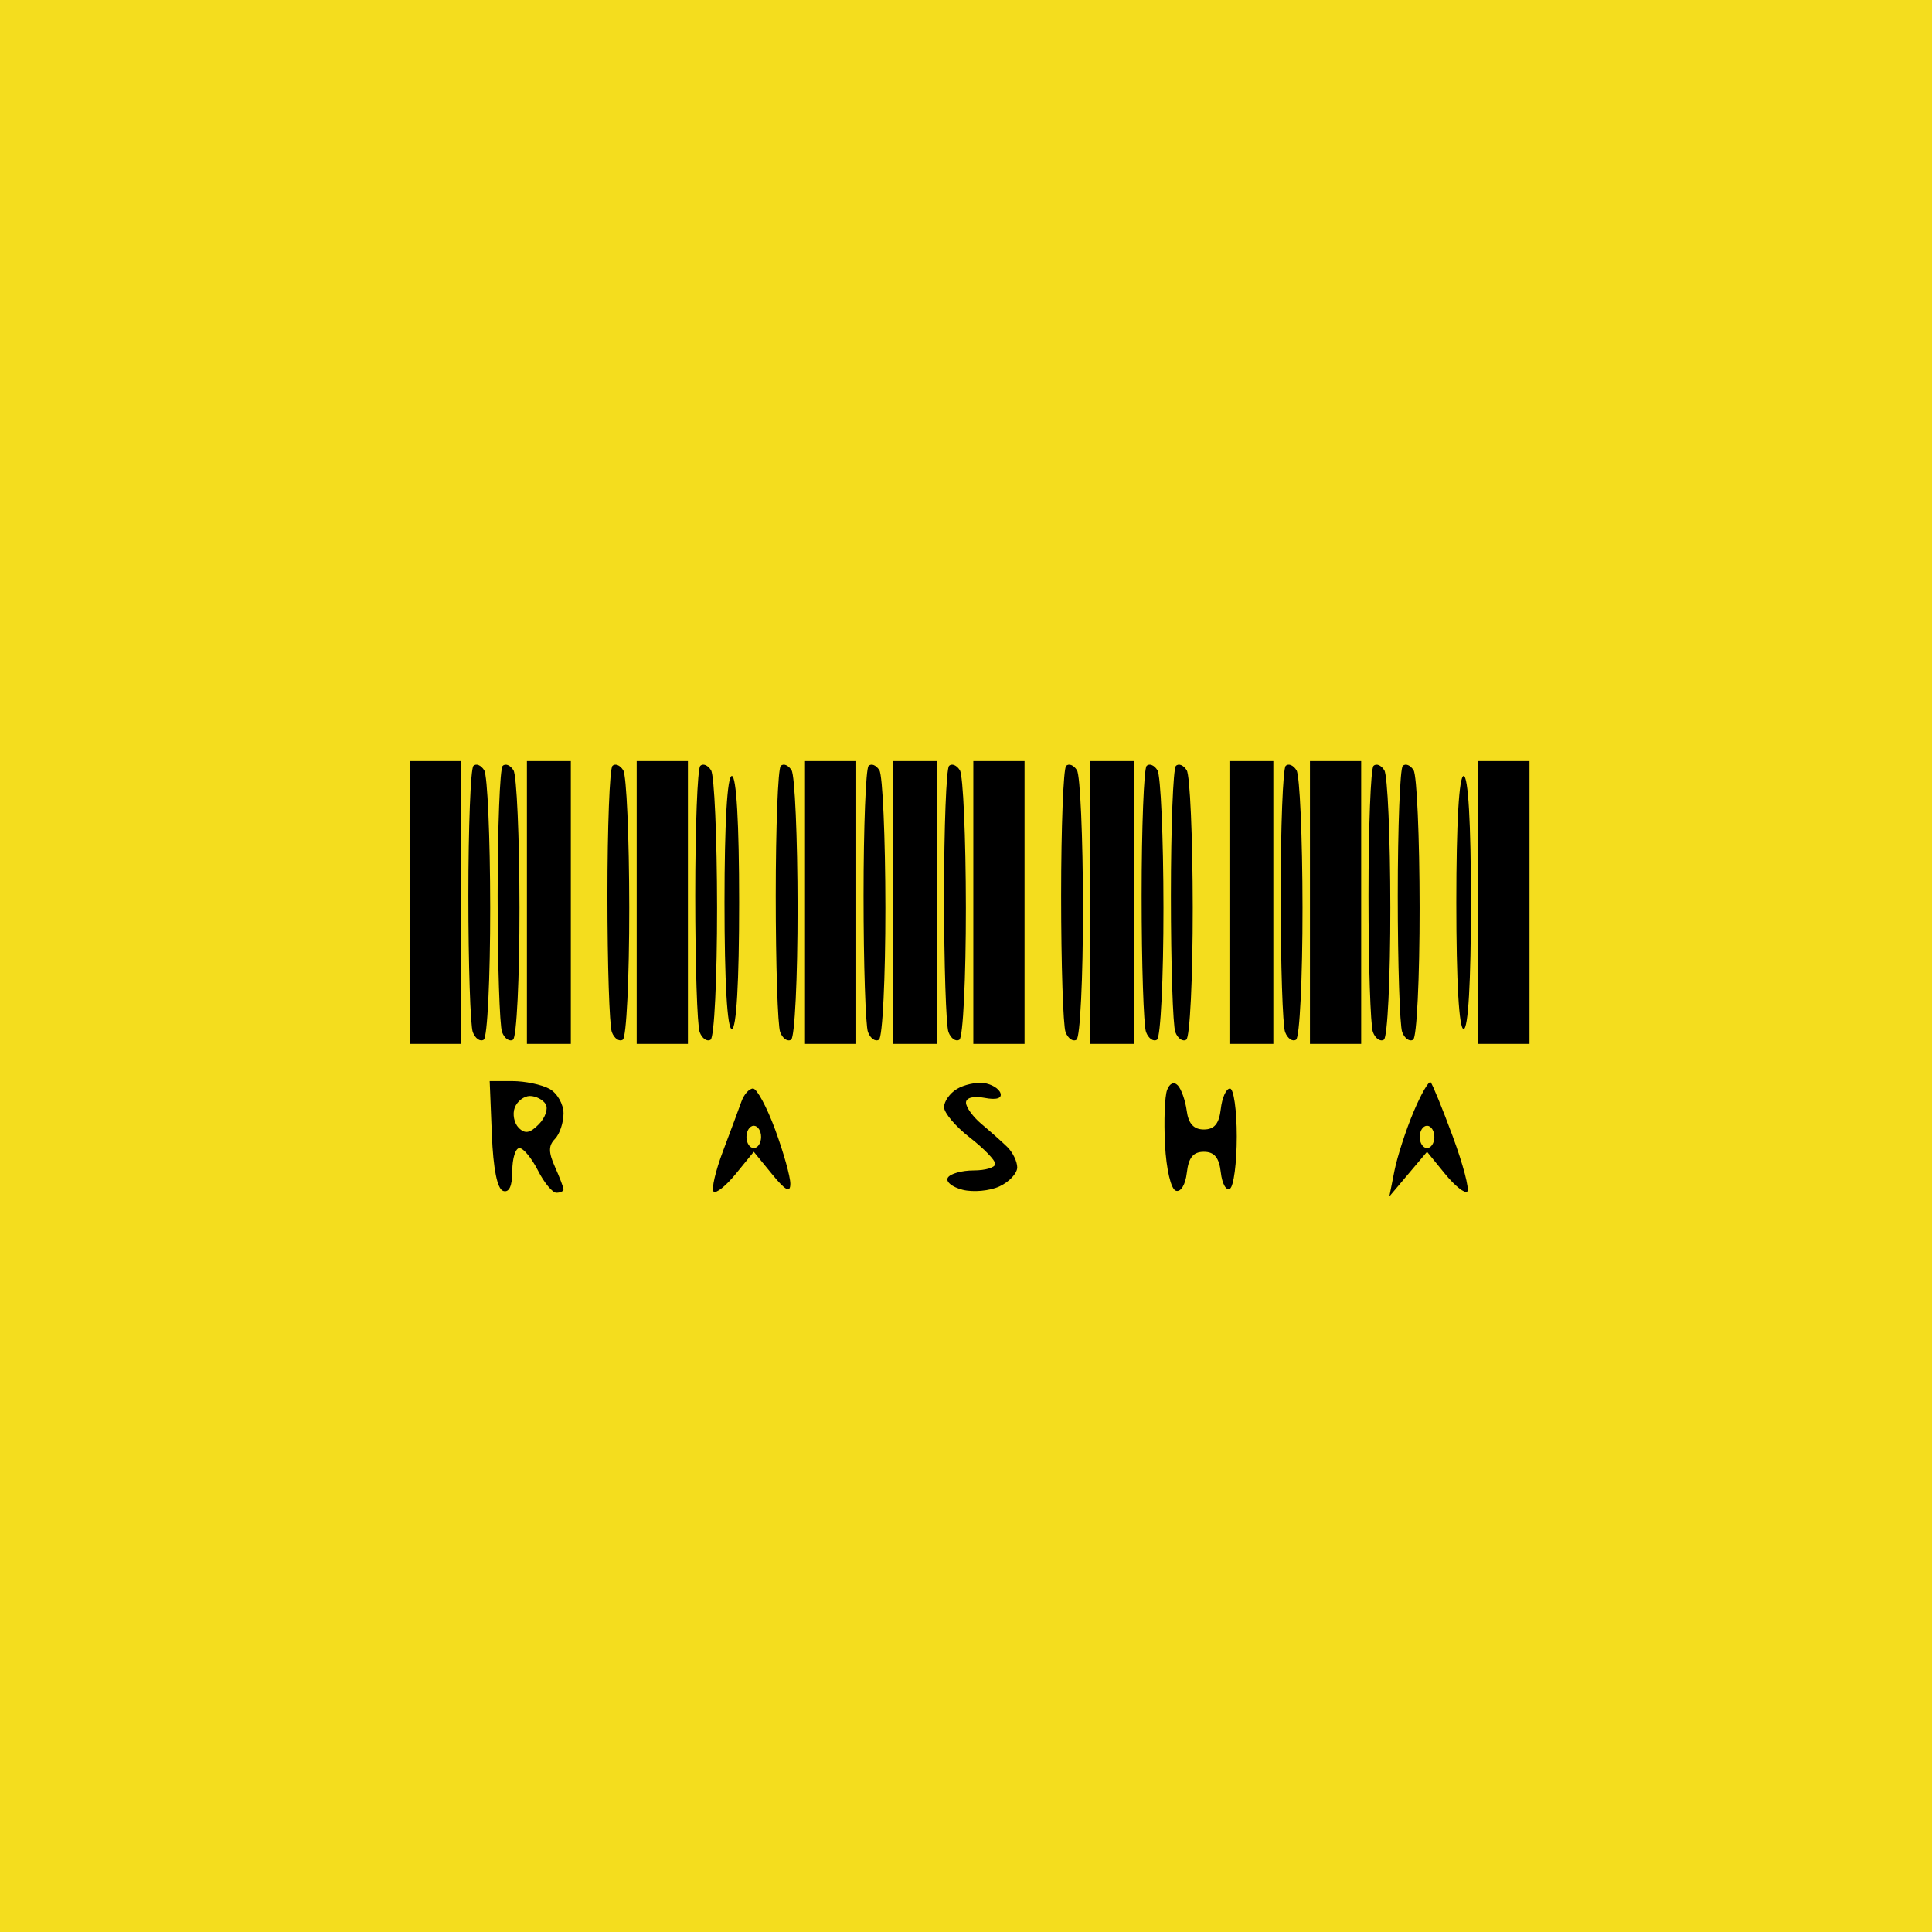 <svg width="66" height="66" viewBox="0 0 66 66" fill="none" xmlns="http://www.w3.org/2000/svg">
<rect width="66" height="66" fill="#F4DD1E"/>
<path fill-rule="evenodd" clip-rule="evenodd" d="M14 30.831V35.661H14.875H15.75V30.831V26H14.875H14V30.831ZM16.171 26.166C16.077 26.261 16 28.256 16 30.598C16 32.94 16.068 35.037 16.151 35.257C16.234 35.478 16.403 35.595 16.526 35.517C16.649 35.44 16.748 33.41 16.746 31.006C16.744 28.602 16.652 26.491 16.541 26.314C16.431 26.137 16.264 26.07 16.171 26.166ZM17.171 26.166C17.077 26.261 17 28.256 17 30.598C17 32.94 17.068 35.037 17.151 35.257C17.234 35.478 17.403 35.595 17.526 35.517C17.649 35.44 17.748 33.41 17.746 31.006C17.744 28.602 17.652 26.491 17.541 26.314C17.431 26.137 17.264 26.07 17.171 26.166ZM18 30.831V35.661H18.75H19.5V30.831V26H18.75H18V30.831ZM20.921 26.166C20.827 26.261 20.75 28.256 20.75 30.598C20.75 32.94 20.818 35.037 20.901 35.257C20.984 35.478 21.153 35.595 21.276 35.517C21.399 35.44 21.498 33.41 21.496 31.006C21.494 28.602 21.402 26.491 21.291 26.314C21.181 26.137 21.014 26.07 20.921 26.166ZM21.75 30.831V35.661H22.625H23.5V30.831V26H22.625H21.75V30.831ZM23.921 26.166C23.827 26.261 23.75 28.256 23.75 30.598C23.75 32.94 23.818 35.037 23.901 35.257C23.984 35.478 24.153 35.595 24.276 35.517C24.399 35.44 24.498 33.41 24.496 31.006C24.494 28.602 24.402 26.491 24.291 26.314C24.181 26.137 24.014 26.07 23.921 26.166ZM26.671 26.166C26.577 26.261 26.5 28.256 26.5 30.598C26.5 32.94 26.568 35.037 26.651 35.257C26.734 35.478 26.903 35.595 27.026 35.517C27.149 35.44 27.248 33.41 27.246 31.006C27.244 28.602 27.152 26.491 27.041 26.314C26.931 26.137 26.764 26.07 26.671 26.166ZM27.5 30.831V35.661H28.375H29.25V30.831V26H28.375H27.5V30.831ZM29.671 26.166C29.577 26.261 29.5 28.256 29.5 30.598C29.5 32.94 29.568 35.037 29.651 35.257C29.734 35.478 29.903 35.595 30.026 35.517C30.149 35.44 30.248 33.41 30.246 31.006C30.244 28.602 30.152 26.491 30.041 26.314C29.931 26.137 29.764 26.07 29.671 26.166ZM30.5 30.831V35.661H31.25H32V30.831V26H31.25H30.5V30.831ZM32.42 26.166C32.327 26.261 32.25 28.256 32.25 30.598C32.25 32.94 32.318 35.037 32.401 35.257C32.484 35.478 32.653 35.595 32.776 35.517C32.899 35.44 32.998 33.41 32.996 31.006C32.994 28.602 32.902 26.491 32.791 26.314C32.681 26.137 32.514 26.07 32.42 26.166ZM33.25 30.831V35.661H34.125H35V30.831V26H34.125H33.25V30.831ZM36.42 26.166C36.327 26.261 36.25 28.256 36.25 30.598C36.25 32.94 36.318 35.037 36.401 35.257C36.484 35.478 36.653 35.595 36.776 35.517C36.899 35.44 36.998 33.41 36.996 31.006C36.994 28.602 36.902 26.491 36.791 26.314C36.681 26.137 36.514 26.07 36.42 26.166ZM37.25 30.831V35.661H38H38.75V30.831V26H38H37.25V30.831ZM39.17 26.166C39.077 26.261 39 28.256 39 30.598C39 32.94 39.068 35.037 39.151 35.257C39.234 35.478 39.403 35.595 39.526 35.517C39.649 35.44 39.748 33.41 39.746 31.006C39.744 28.602 39.652 26.491 39.541 26.314C39.431 26.137 39.264 26.07 39.17 26.166ZM40.17 26.166C40.077 26.261 40 28.256 40 30.598C40 32.94 40.068 35.037 40.151 35.257C40.234 35.478 40.403 35.595 40.526 35.517C40.649 35.44 40.748 33.41 40.746 31.006C40.744 28.602 40.652 26.491 40.541 26.314C40.431 26.137 40.264 26.07 40.17 26.166ZM42 30.831V35.661H42.75H43.5V30.831V26H42.75H42V30.831ZM43.92 26.166C43.827 26.261 43.75 28.256 43.75 30.598C43.75 32.94 43.818 35.037 43.901 35.257C43.984 35.478 44.153 35.595 44.276 35.517C44.399 35.44 44.498 33.41 44.496 31.006C44.494 28.602 44.402 26.491 44.291 26.314C44.181 26.137 44.014 26.07 43.92 26.166ZM44.75 30.831V35.661H45.625H46.5V30.831V26H45.625H44.75V30.831ZM46.92 26.166C46.827 26.261 46.75 28.256 46.75 30.598C46.75 32.94 46.818 35.037 46.901 35.257C46.984 35.478 47.153 35.595 47.276 35.517C47.399 35.44 47.498 33.41 47.496 31.006C47.494 28.602 47.402 26.491 47.291 26.314C47.181 26.137 47.014 26.07 46.92 26.166ZM47.92 26.166C47.827 26.261 47.75 28.256 47.75 30.598C47.75 32.94 47.818 35.037 47.901 35.257C47.984 35.478 48.153 35.595 48.276 35.517C48.399 35.44 48.498 33.41 48.496 31.006C48.494 28.602 48.402 26.491 48.291 26.314C48.181 26.137 48.014 26.07 47.92 26.166ZM50.5 30.831V35.661H51.375H52.25V30.831V26H51.375H50.5V30.831ZM24.75 30.831C24.75 33.542 24.843 35.153 25 35.153C25.157 35.153 25.25 33.542 25.25 30.831C25.25 28.119 25.157 26.509 25 26.509C24.843 26.509 24.75 28.119 24.75 30.831ZM49.75 30.831C49.75 33.542 49.843 35.153 50 35.153C50.157 35.153 50.25 33.542 50.25 30.831C50.25 28.119 50.157 26.509 50 26.509C49.843 26.509 49.75 28.119 49.75 30.831ZM16.802 38.755C16.849 39.931 16.986 40.615 17.188 40.683C17.392 40.752 17.5 40.518 17.5 40.004C17.5 39.573 17.61 39.22 17.744 39.22C17.878 39.22 18.162 39.564 18.375 39.983C18.588 40.403 18.872 40.746 19.006 40.746C19.14 40.746 19.25 40.694 19.25 40.631C19.25 40.567 19.118 40.221 18.957 39.861C18.733 39.36 18.733 39.136 18.957 38.908C19.118 38.744 19.25 38.351 19.25 38.034C19.25 37.718 19.032 37.34 18.767 37.195C18.5 37.051 17.933 36.932 17.506 36.932H16.728L16.802 38.755ZM32.688 37.202C32.447 37.347 32.25 37.626 32.25 37.822C32.25 38.017 32.644 38.483 33.125 38.856C33.606 39.23 34 39.636 34 39.759C34 39.882 33.669 39.983 33.265 39.983C32.86 39.983 32.462 40.094 32.38 40.23C32.297 40.366 32.524 40.552 32.883 40.644C33.243 40.735 33.81 40.684 34.144 40.529C34.477 40.375 34.75 40.082 34.75 39.88C34.75 39.677 34.594 39.36 34.403 39.175C34.212 38.99 33.818 38.64 33.528 38.397C33.237 38.153 33 37.825 33 37.668C33 37.498 33.259 37.432 33.635 37.505C34.035 37.583 34.236 37.523 34.178 37.344C34.127 37.188 33.87 37.032 33.605 36.998C33.341 36.965 32.928 37.056 32.688 37.202ZM39.87 37.236C39.789 37.45 39.757 38.289 39.799 39.102C39.843 39.946 40.001 40.621 40.169 40.677C40.338 40.734 40.498 40.47 40.544 40.062C40.603 39.544 40.763 39.347 41.125 39.347C41.485 39.347 41.647 39.544 41.705 40.051C41.748 40.438 41.889 40.689 42.017 40.608C42.145 40.527 42.25 39.725 42.25 38.824C42.25 37.923 42.145 37.186 42.017 37.186C41.888 37.186 41.748 37.501 41.704 37.886C41.647 38.389 41.484 38.585 41.125 38.585C40.781 38.585 40.599 38.387 40.541 37.949C40.495 37.6 40.358 37.209 40.237 37.08C40.105 36.941 39.958 37.003 39.87 37.236ZM48.288 37.987C48.026 38.607 47.734 39.509 47.637 39.993L47.462 40.873L48.106 40.11L48.75 39.347L49.364 40.1C49.702 40.514 50.044 40.786 50.124 40.705C50.204 40.623 49.981 39.776 49.628 38.822C49.275 37.867 48.935 37.036 48.874 36.974C48.813 36.911 48.549 37.367 48.288 37.987ZM25.328 37.631C25.241 37.876 24.959 38.635 24.701 39.317C24.443 39.999 24.297 40.624 24.377 40.705C24.457 40.786 24.799 40.514 25.136 40.1L25.75 39.347L26.374 40.11C26.838 40.678 26.998 40.761 26.999 40.438C27 40.198 26.767 39.369 26.482 38.594C26.197 37.82 25.856 37.186 25.724 37.186C25.592 37.186 25.414 37.387 25.328 37.631ZM18.64 37.719C18.733 37.873 18.628 38.182 18.406 38.407C18.105 38.714 17.932 38.744 17.718 38.527C17.562 38.368 17.501 38.058 17.584 37.839C17.667 37.62 17.9 37.441 18.102 37.441C18.305 37.441 18.547 37.566 18.64 37.719ZM26 38.839C26 39.049 25.887 39.22 25.75 39.22C25.613 39.22 25.5 39.049 25.5 38.839C25.5 38.629 25.613 38.458 25.75 38.458C25.887 38.458 26 38.629 26 38.839ZM49 38.839C49 39.049 48.888 39.22 48.75 39.22C48.612 39.22 48.5 39.049 48.5 38.839C48.5 38.629 48.612 38.458 48.75 38.458C48.888 38.458 49 38.629 49 38.839Z" fill="black"/>
</svg>
